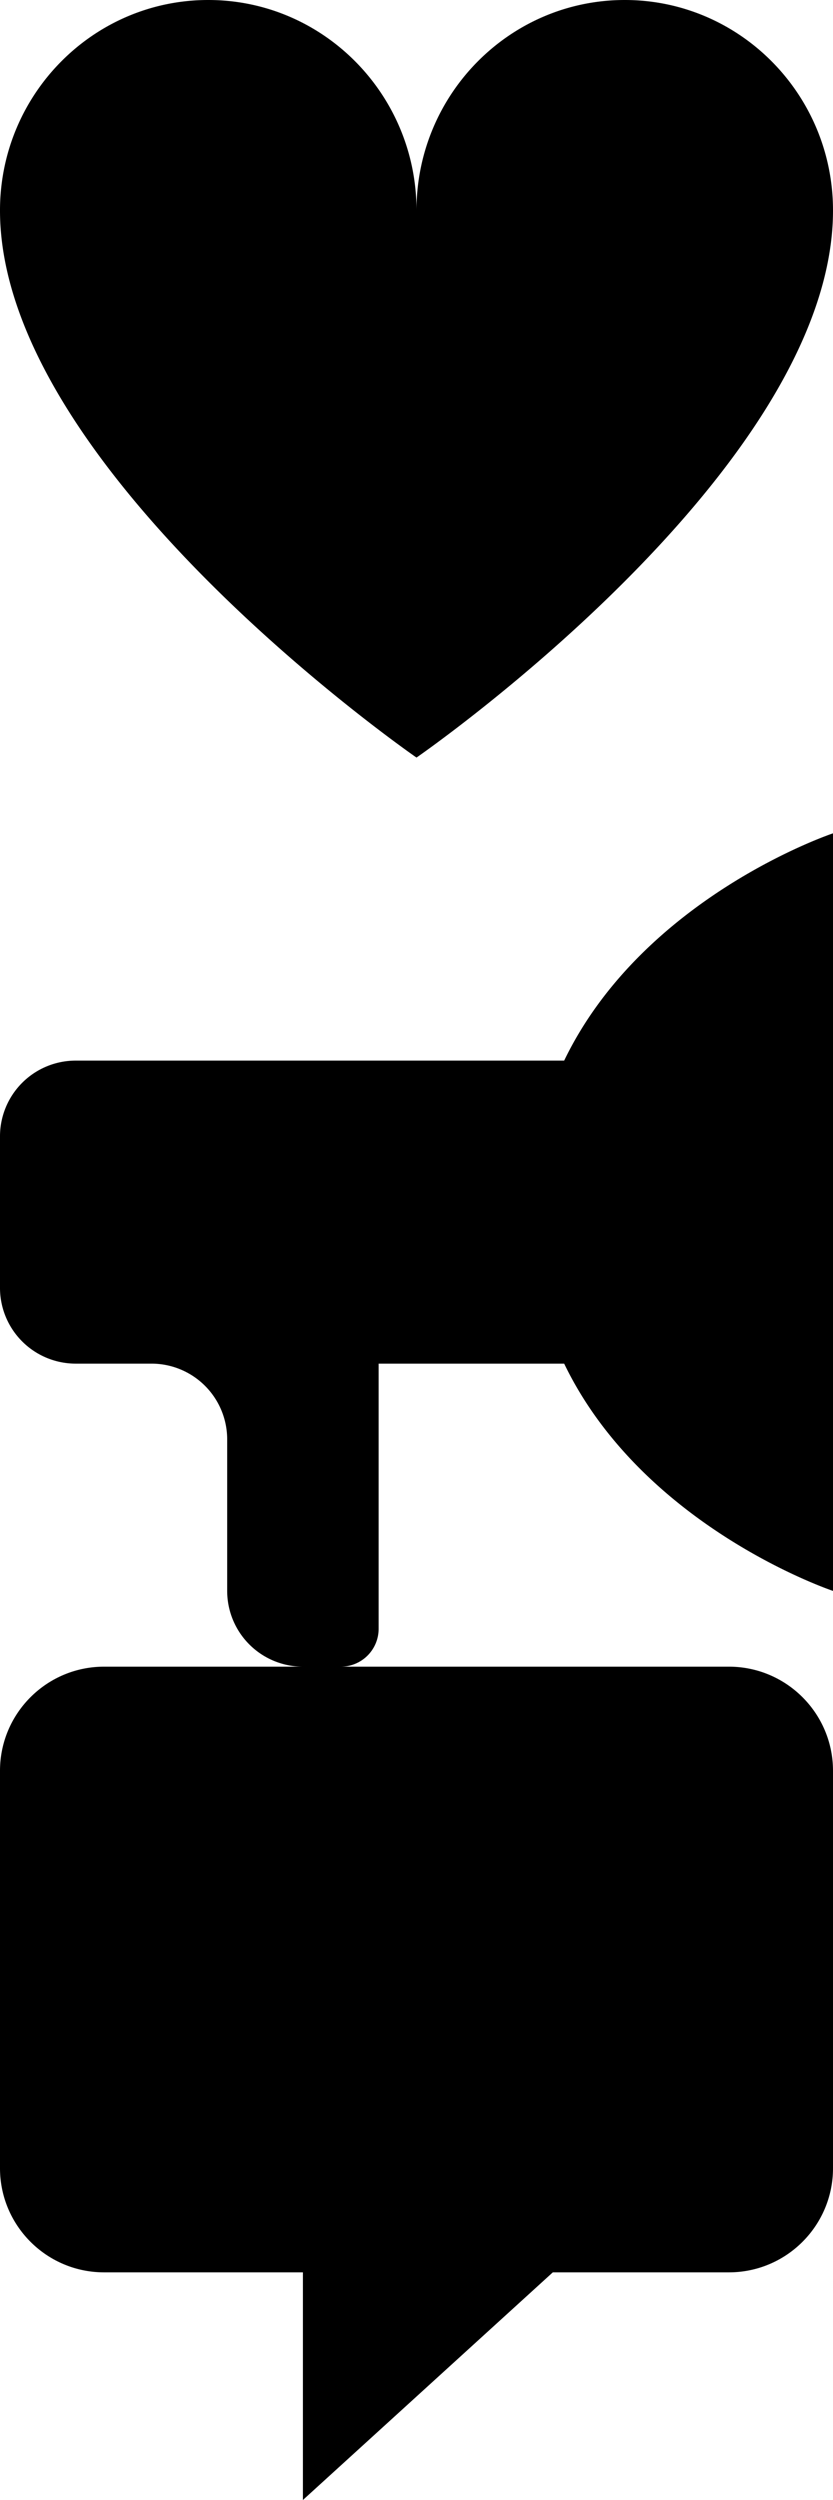 <svg xmlns="http://www.w3.org/2000/svg" xml:space="preserve" width="11" height="33"><path d="M4 29.995V33l3.3-3.005h2.325c.759 0 1.375-.616 1.375-1.375v-5.245C11 22.616 10.384 22 9.625 22h-8.25C.616 22 0 22.616 0 23.375v5.245c0 .759.616 1.375 1.375 1.375zM5.5 2.76C5.51 1.235 6.738 0 8.25 0 9.768 0 11 1.245 11 2.778 11 6.204 5.5 10 5.5 10S0 6.204 0 2.778V2.76C.01 1.235 1.238 0 2.75 0 4.268 0 5.5 1.245 5.5 2.778zM7.45 14C8.495 11.835 11 11 11 11v10s-2.505-.835-3.55-3H5v3.5a.5.5 0 0 1-.5.5H4a1 1 0 0 1-1-1v-2a1 1 0 0 0-.994-1H1a1 1 0 0 1-1-1v-2a1 1 0 0 1 1-1z"/></svg>